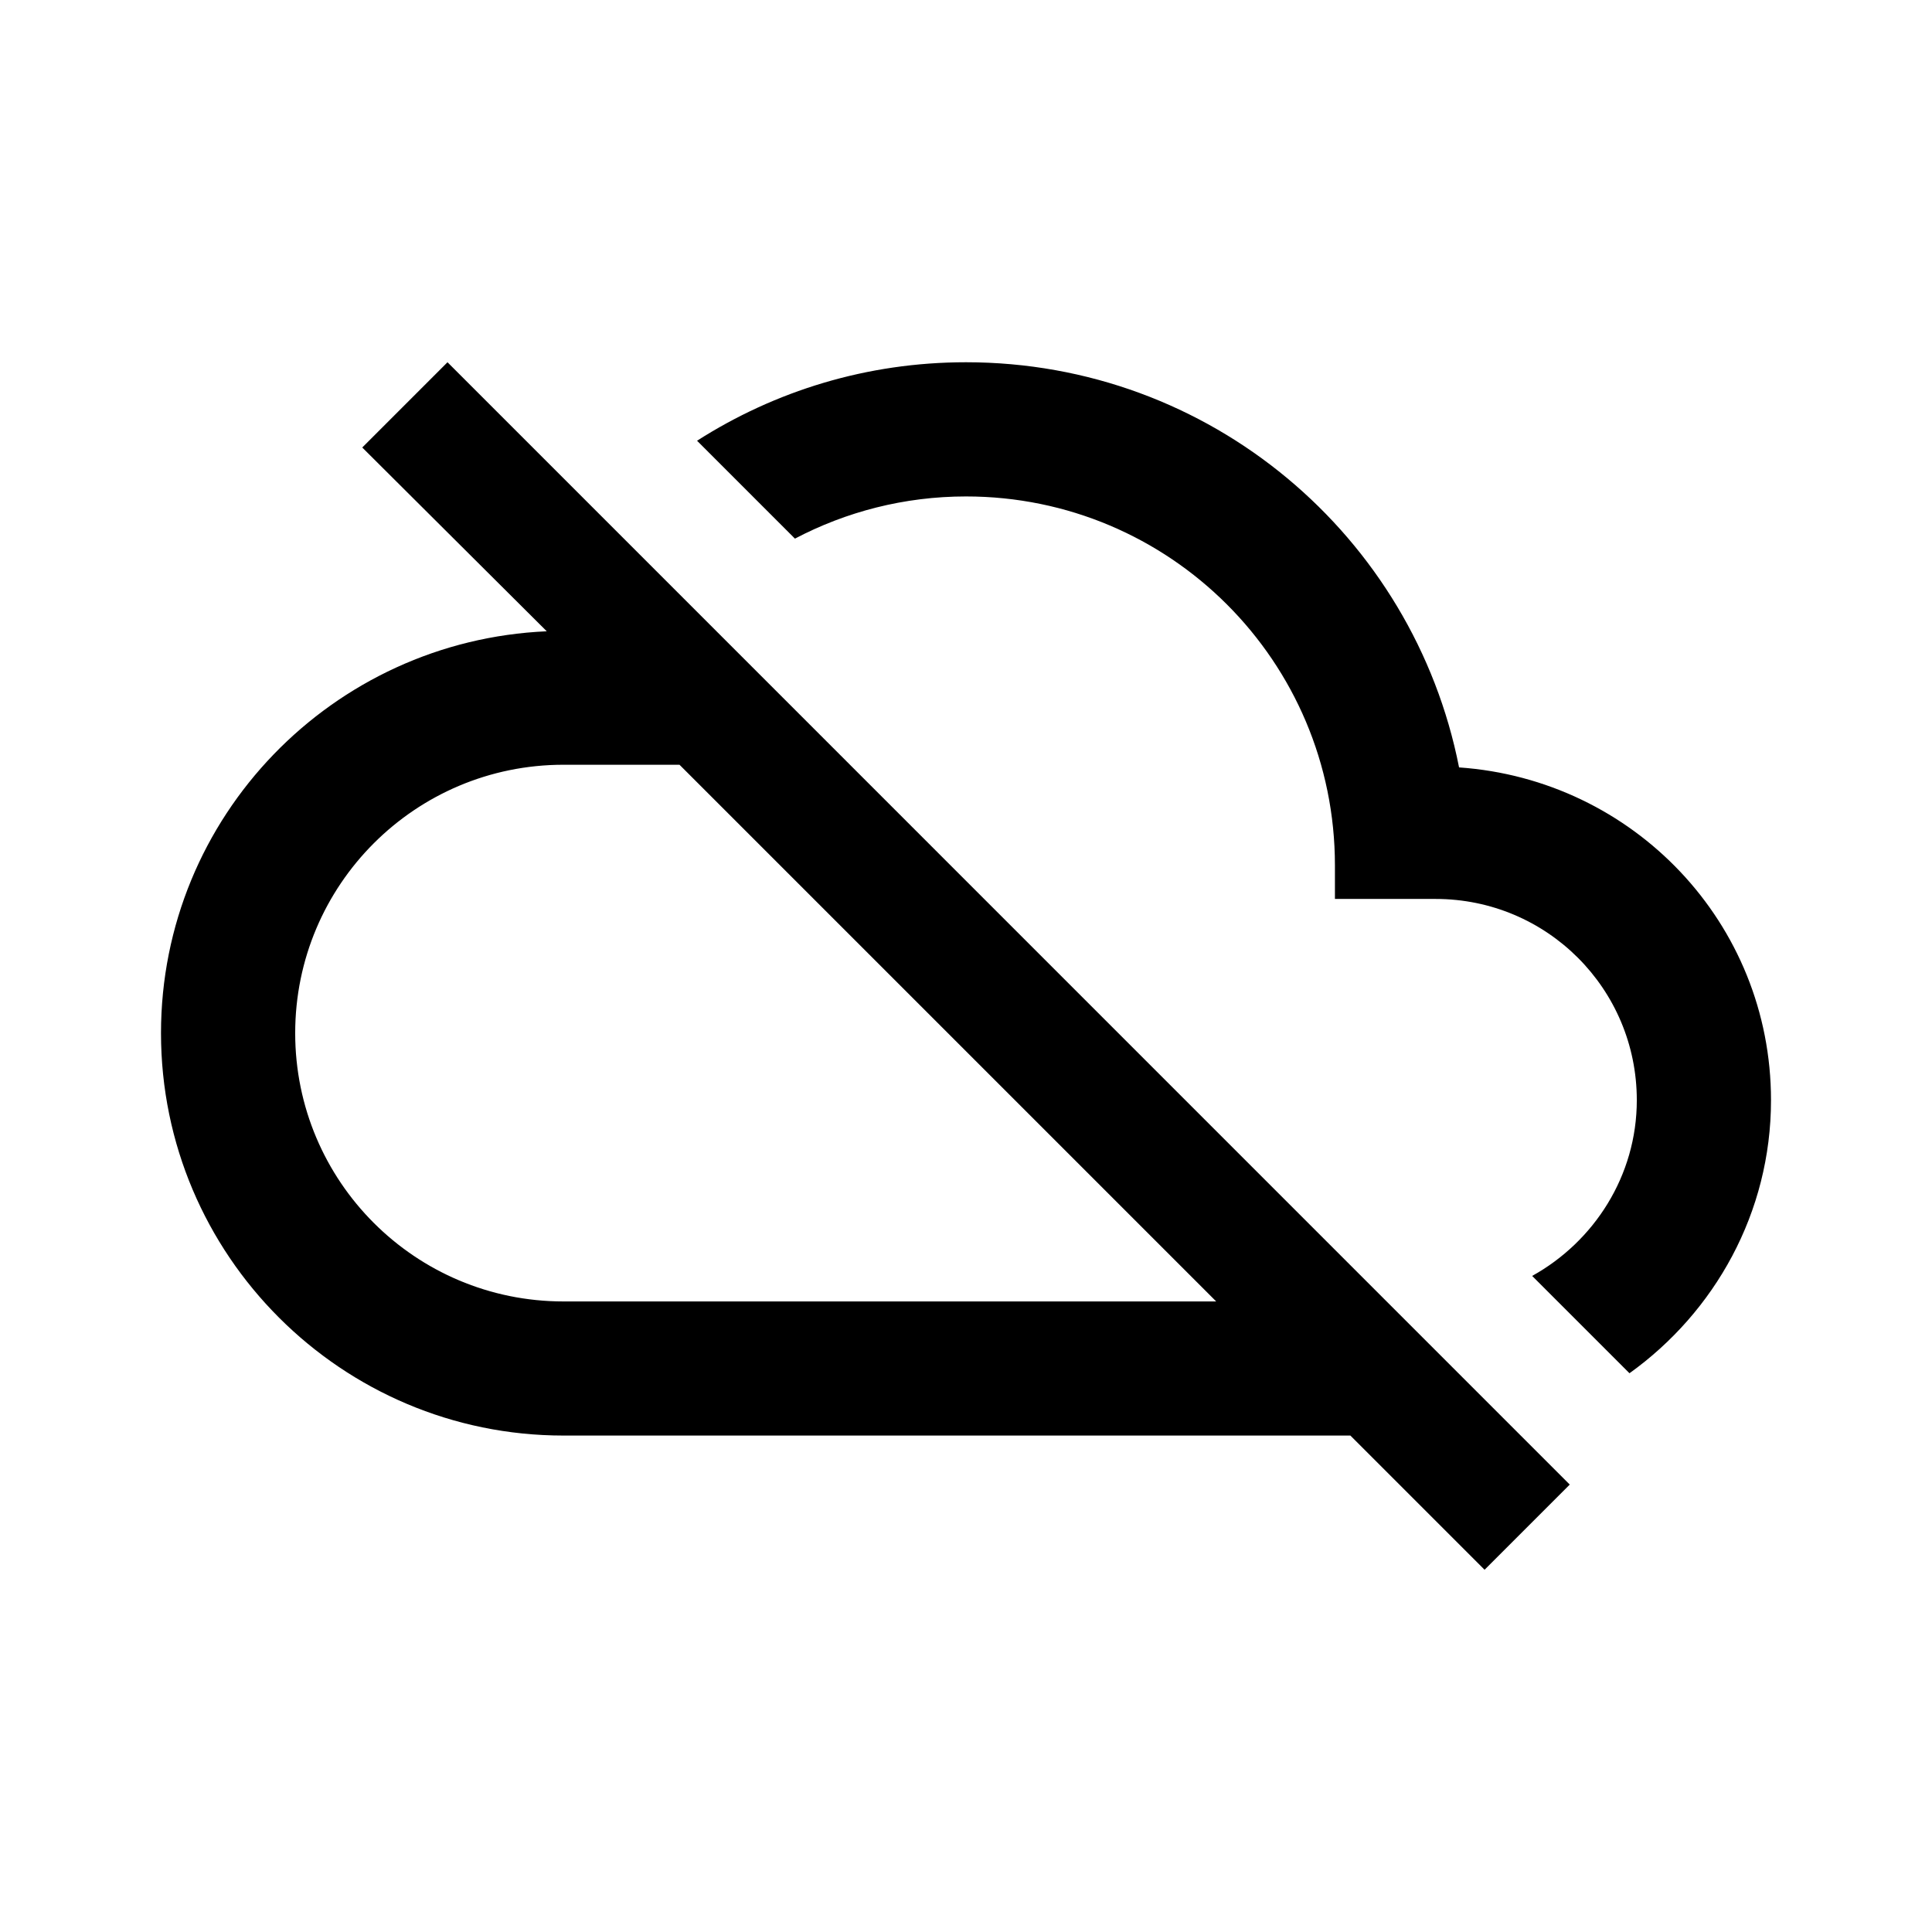 <svg version="1.1" id="all" xmlns="http://www.w3.org/2000/svg" xmlns:xlink="http://www.w3.org/1999/xlink" x="0px" y="0px"
	 width="24px" height="24px" viewBox="0 0 24 24" enable-background="new 0 0 24 24" xml:space="preserve">
<path d="M18.125,9.533C17.559,6.658,15.034,4.5,12,4.5c-1.233,0-2.375,0.358-3.341,0.975l1.216,1.216
	C10.508,6.358,11.233,6.167,12,6.167c2.533,0,4.583,2.05,4.583,4.583v0.417h1.25c1.384,0,2.5,1.117,2.5,2.5
	c0,0.941-0.533,1.758-1.3,2.183l1.209,1.209C21.3,16.3,22,15.066,22,13.667C22,11.467,20.292,9.684,18.125,9.533z M4.5,5.559
	l2.292,2.283C4.133,7.958,2,10.142,2,12.834c0,2.758,2.242,4.999,5,4.999h9.775l1.667,1.667l1.058-1.058L5.559,4.5L4.5,5.559z
	 M8.441,9.5l6.667,6.667H7c-1.842,0-3.333-1.492-3.333-3.333C3.667,10.992,5.158,9.5,7,9.5H8.441z"/>
</svg>
